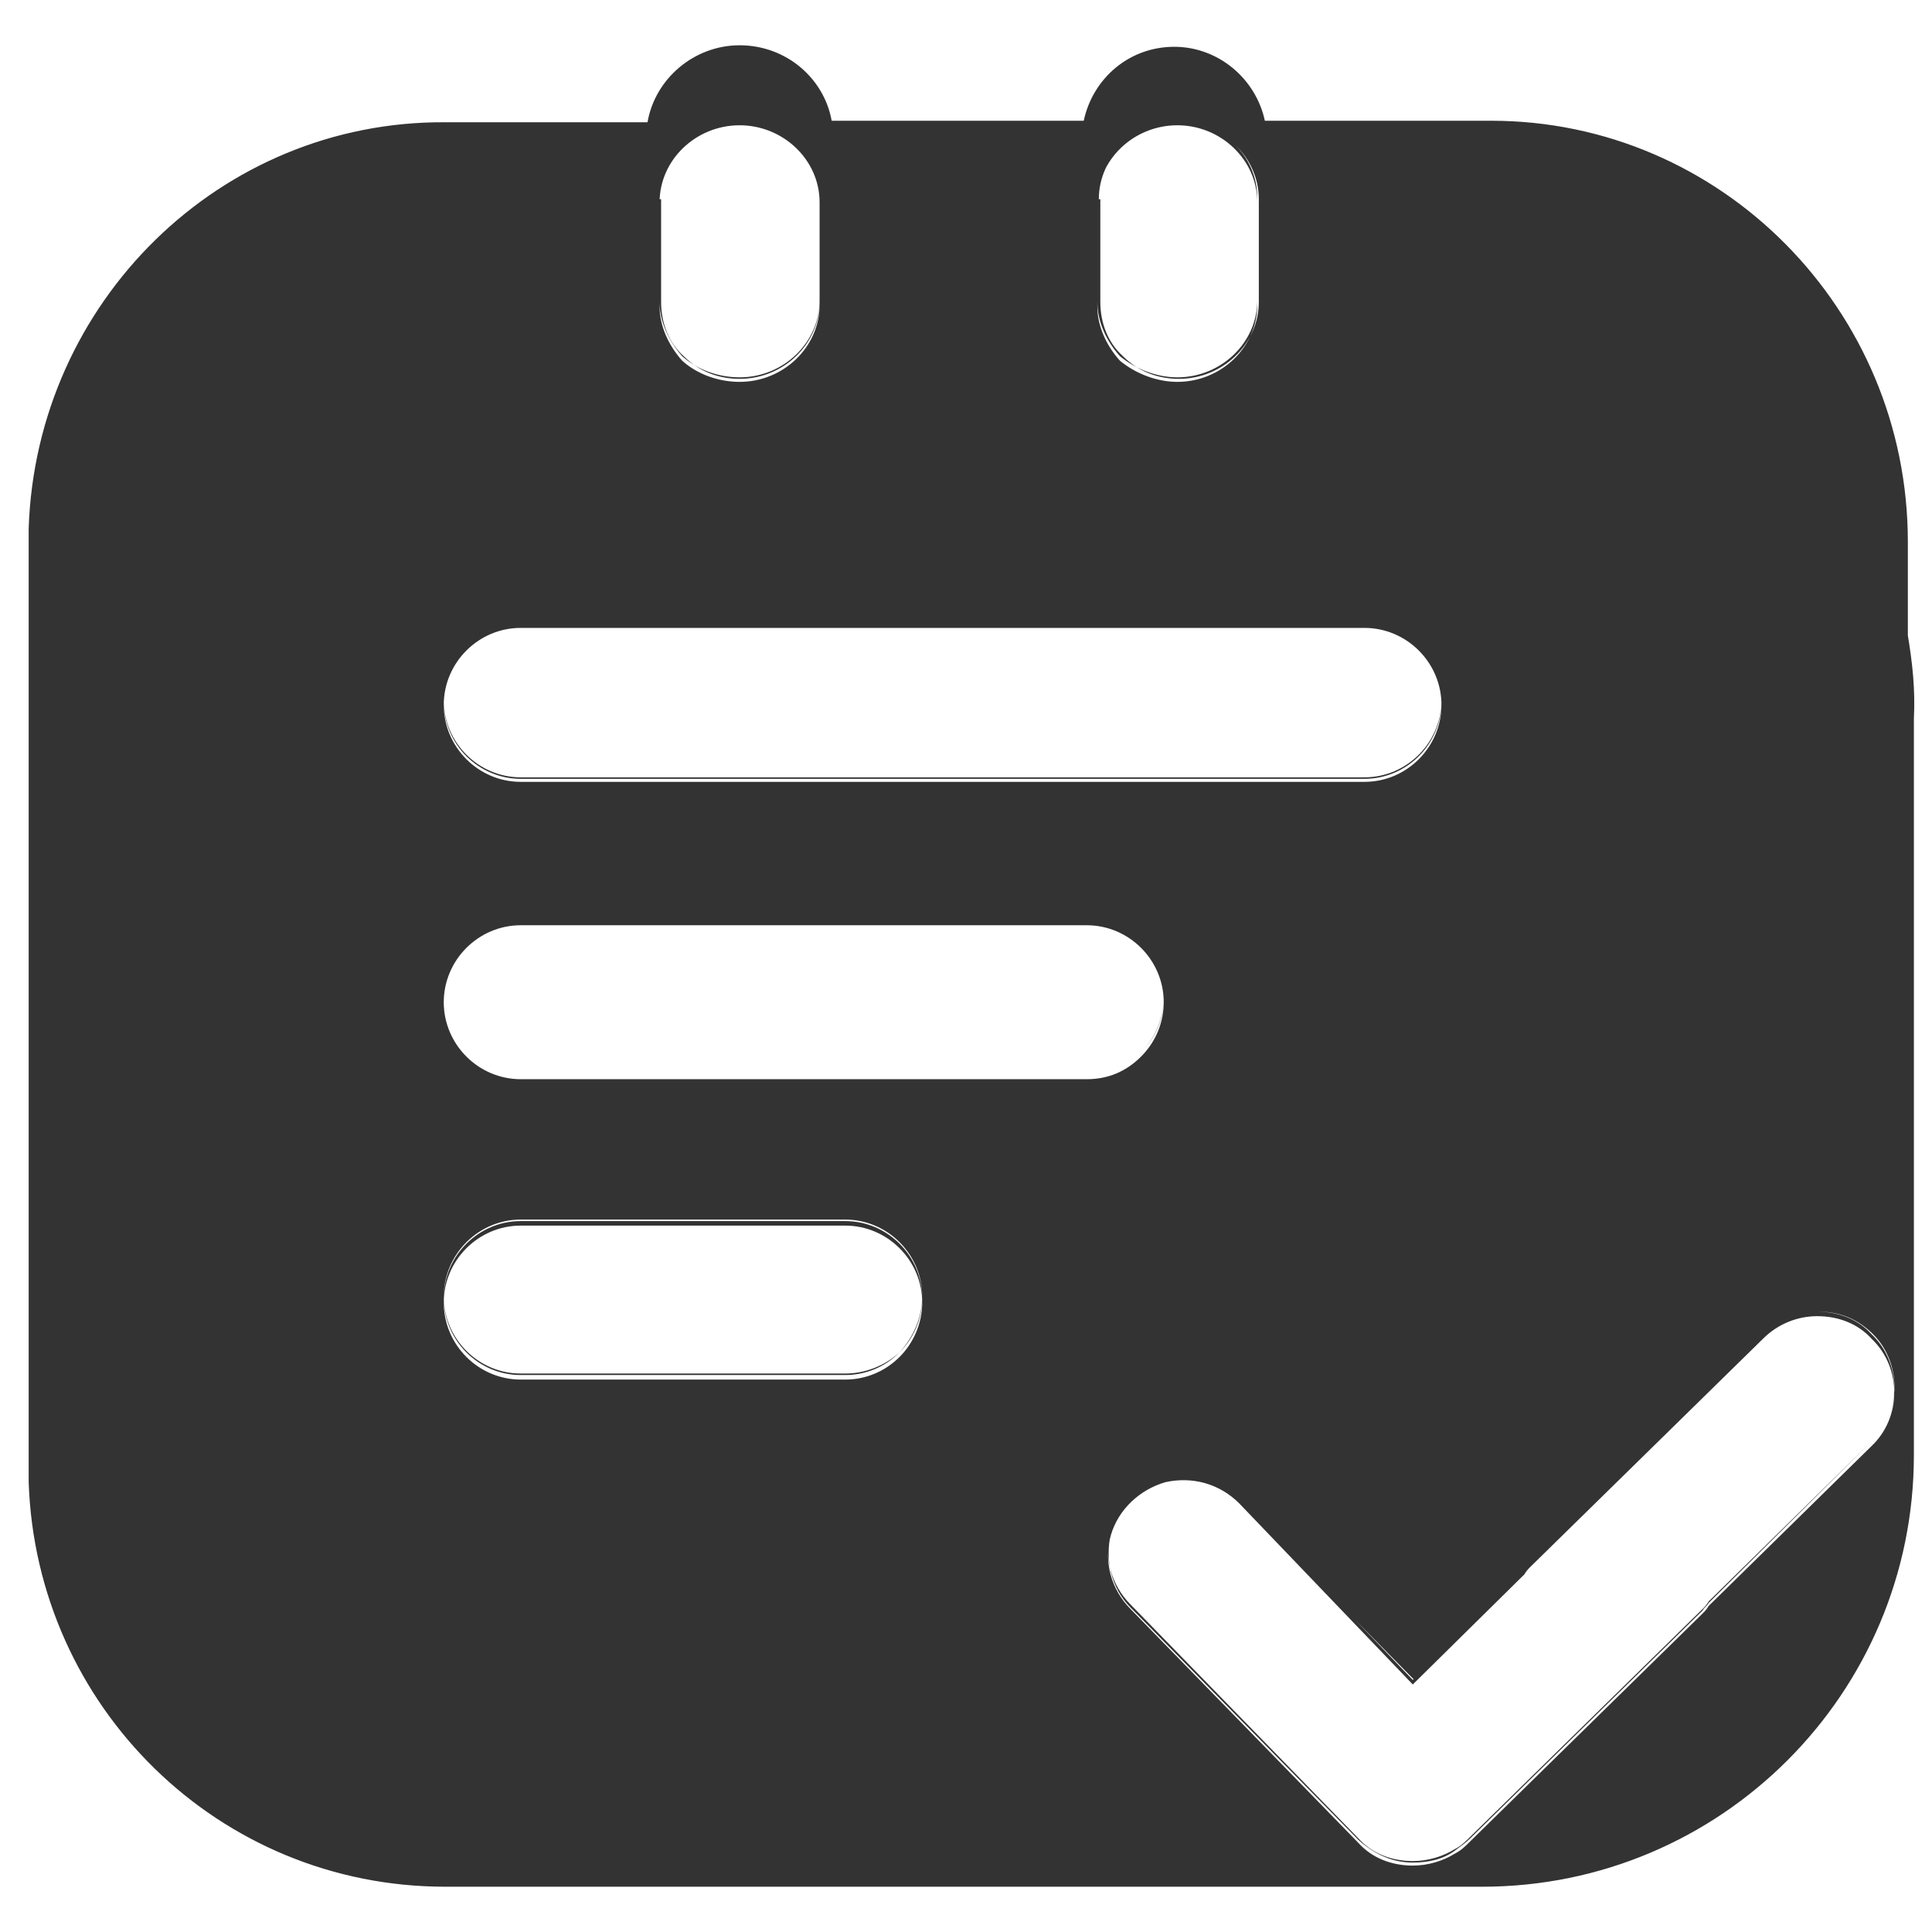 <?xml version="1.0" standalone="no"?><!DOCTYPE svg PUBLIC "-//W3C//DTD SVG 1.1//EN" "http://www.w3.org/Graphics/SVG/1.1/DTD/svg11.dtd"><svg t="1664271463546" class="icon" viewBox="0 0 1024 1024" version="1.1" xmlns="http://www.w3.org/2000/svg" p-id="3877" xmlns:xlink="http://www.w3.org/1999/xlink" width="200" height="200"><path d="M582.4 105.6c0-22.4 19.2-40.8 42.4-40.8s42.4 18.4 42.4 40.8V160c0 22.4-19.2 40.8-42.4 40.8-11.2 0-21.6-4-29.6-12-8-7.2-12-17.6-12-28.8v-54.4z m-232.8 0c0-22.4 19.2-40.8 42.4-40.8s42.4 18.4 42.4 40.8V160c0 22.4-19.2 40.8-42.4 40.8-11.2 0-21.6-4-29.6-12-8-7.2-12-17.6-12-28.8v-54.4zM276 331.2h447.2c22.4 0 40.8 18.4 40.8 40.8s-18.4 40.8-40.8 40.8H276c-22.4 0-40.8-18.4-40.8-40.8s18.4-40.8 40.8-40.8z m200.8 385.6c-8 7.2-18.4 11.2-28.8 11.2H276c-22.4 0-40.8-18.4-40.8-40.8s18.4-40.8 40.8-40.8h172c22.4 0 40.8 18.4 40.8 40.8 0 11.2-4.8 21.6-12 29.6zM276 569.6c-22.4 0-40.8-18.4-40.8-40.8S253.6 488 276 488h300c22.4 0 40.8 18.4 40.8 40.8 0 11.2-4 20.8-12 28.8s-17.6 12-28.8 12H276zM992 764l-86.4 85.6c-0.8 1.6-2.4 2.4-3.2 4L779.2 974.4c-2.4 2.4-4.8 4-8 6.4-6.4 4.8-14.4 6.4-22.4 6.4-11.2 0-20.8-4.8-28.8-12L599.2 852c-10.4-10.4-13.6-25.6-10.4-39.2 4-13.6 15.2-24.8 28.8-28 13.6-3.2 28.8 0.8 39.2 11.2l92.8 94.4 59.2-58.4c0.8-1.6 2.4-2.4 3.2-4l123.2-120.8c8-7.2 17.6-12 28.8-12s20.8 4 28.8 12c15.2 15.2 15.2 41.6-0.8 56.8zM448 647.2H276c-22.4 0-40.8 18.4-40.8 40.8s18.4 40.8 40.8 40.8h172c10.4 0 20.8-4 28.8-12 7.2-7.2 12-17.6 12-28.8 0-22.4-18.4-40.8-40.8-40.8z m168.8-118.4c0-22.4-18.4-40.8-40.8-40.8H276c-22.4 0-40.8 18.4-40.8 40.8s18.4 40.8 40.8 40.8h300c11.2 0 20.8-4 28.8-12s12-18.4 12-28.8zM276 412h447.2c22.4 0 40.8-18.4 40.8-40.8s-18.4-40.8-40.8-40.8H276c-22.4 0-40.8 18.4-40.8 40.8S253.6 412 276 412z m716 295.2c-7.2-8-17.6-12-28.8-12-10.4 0-20.8 4-28.8 12L811.2 828c-0.8 0.8-2.4 2.4-3.2 4l-59.2 58.4-92-96C646.4 784 632 780 617.6 783.2c-13.6 4-24.8 14.4-28.8 28s0 28.8 10.4 39.2l120.8 124c7.2 8 17.6 12 28.8 12 8 0 16-2.4 22.4-6.4 3.2-1.6 5.6-4 8-6.4l123.2-120.8c0.8-0.8 2.4-2.4 3.2-4L992 764c16-15.2 16-41.6 0-56.8zM392 200c23.2 0 42.4-18.4 42.4-40.8v-54.4c0-22.4-19.2-40.8-42.4-40.8s-42.4 18.4-42.4 40.8V160c0 10.4 4.8 20.8 12 28.8 8 7.2 19.2 11.2 30.4 11.2z m232 0c23.2 0 42.4-18.4 42.4-40.8v-54.4c0-22.4-19.2-40.8-42.4-40.8s-42.4 18.4-42.4 40.8V160c0 10.4 4.8 20.8 12 28.8 8.8 7.2 20 11.2 30.4 11.2z m-388 800h549.6c126.4 0 228.8-102.4 228.8-228.8V380.8c0.8-15.2-0.8-29.6-3.2-44v-49.6C1011.2 164 912 64 790.4 64h-120c-4.8-22.4-24.8-39.2-48-39.2-24 0-43.2 16.8-48 39.2H440.8c-4-22.4-24-40-48.8-40-24 0-44.8 17.6-48.8 40.8H236C116.8 64 19.2 160 15.2 280v505.6C19.2 904.8 116 1000 236 1000z m572-165.6c0.8-1.6 2.4-3.2 3.2-4l123.2-120.8c8-8 18.4-12 28.8-12 11.2 0 21.6 4 28.8 12 16 15.2 16 41.6 0 56.8l-86.4 84.8c-0.8 1.6-2.4 3.2-3.2 4L779.2 976c-2.4 2.4-4.8 4.8-8 6.4-6.4 4-14.4 6.4-22.4 6.4-11.2 0-21.6-4-28.8-12l-120.8-124c-10.4-10.4-14.4-25.6-10.4-39.2 4-13.6 15.2-24 28.8-28 14.4-3.2 28.8 0.8 39.2 11.2l92 96 59.2-58.4zM581.6 107.2c0-22.4 19.2-40.8 42.4-40.8s42.4 18.4 42.4 40.8v54.4c0 22.4-19.2 40.8-42.4 40.8-10.4 0-21.6-4-30.4-11.2-7.2-8-12-18.4-12-28.8v-55.2z m-232 0c0-22.4 19.2-40.8 42.4-40.8s42.4 18.4 42.4 40.8v54.4c0 22.4-19.2 40.8-42.4 40.8-11.2 0-22.4-4-30.4-11.2-7.2-8-12-18.4-12-28.8v-55.2zM276 332.8h447.2c22.4 0 40.8 18.4 40.8 40.8s-18.4 40.8-40.8 40.8H276c-22.4 0-40.8-18.4-40.8-40.8s18.4-40.8 40.8-40.8z m0 157.6h300c22.4 0 40.8 18.4 40.8 40.8 0 10.4-4 20.8-12 28.8s-17.6 12-28.8 12H276c-22.4 0-40.8-18.4-40.8-40.8s18.4-40.8 40.8-40.8z m0 159.2h172c22.4 0 40.8 18.4 40.8 40.8 0 11.2-4.8 21.6-12 28.8-8 8-18.4 12-28.8 12H276c-22.4 0-40.8-18.4-40.8-40.8s18.4-40.8 40.8-40.8z" fill="#333333" p-id="3878"></path></svg>
